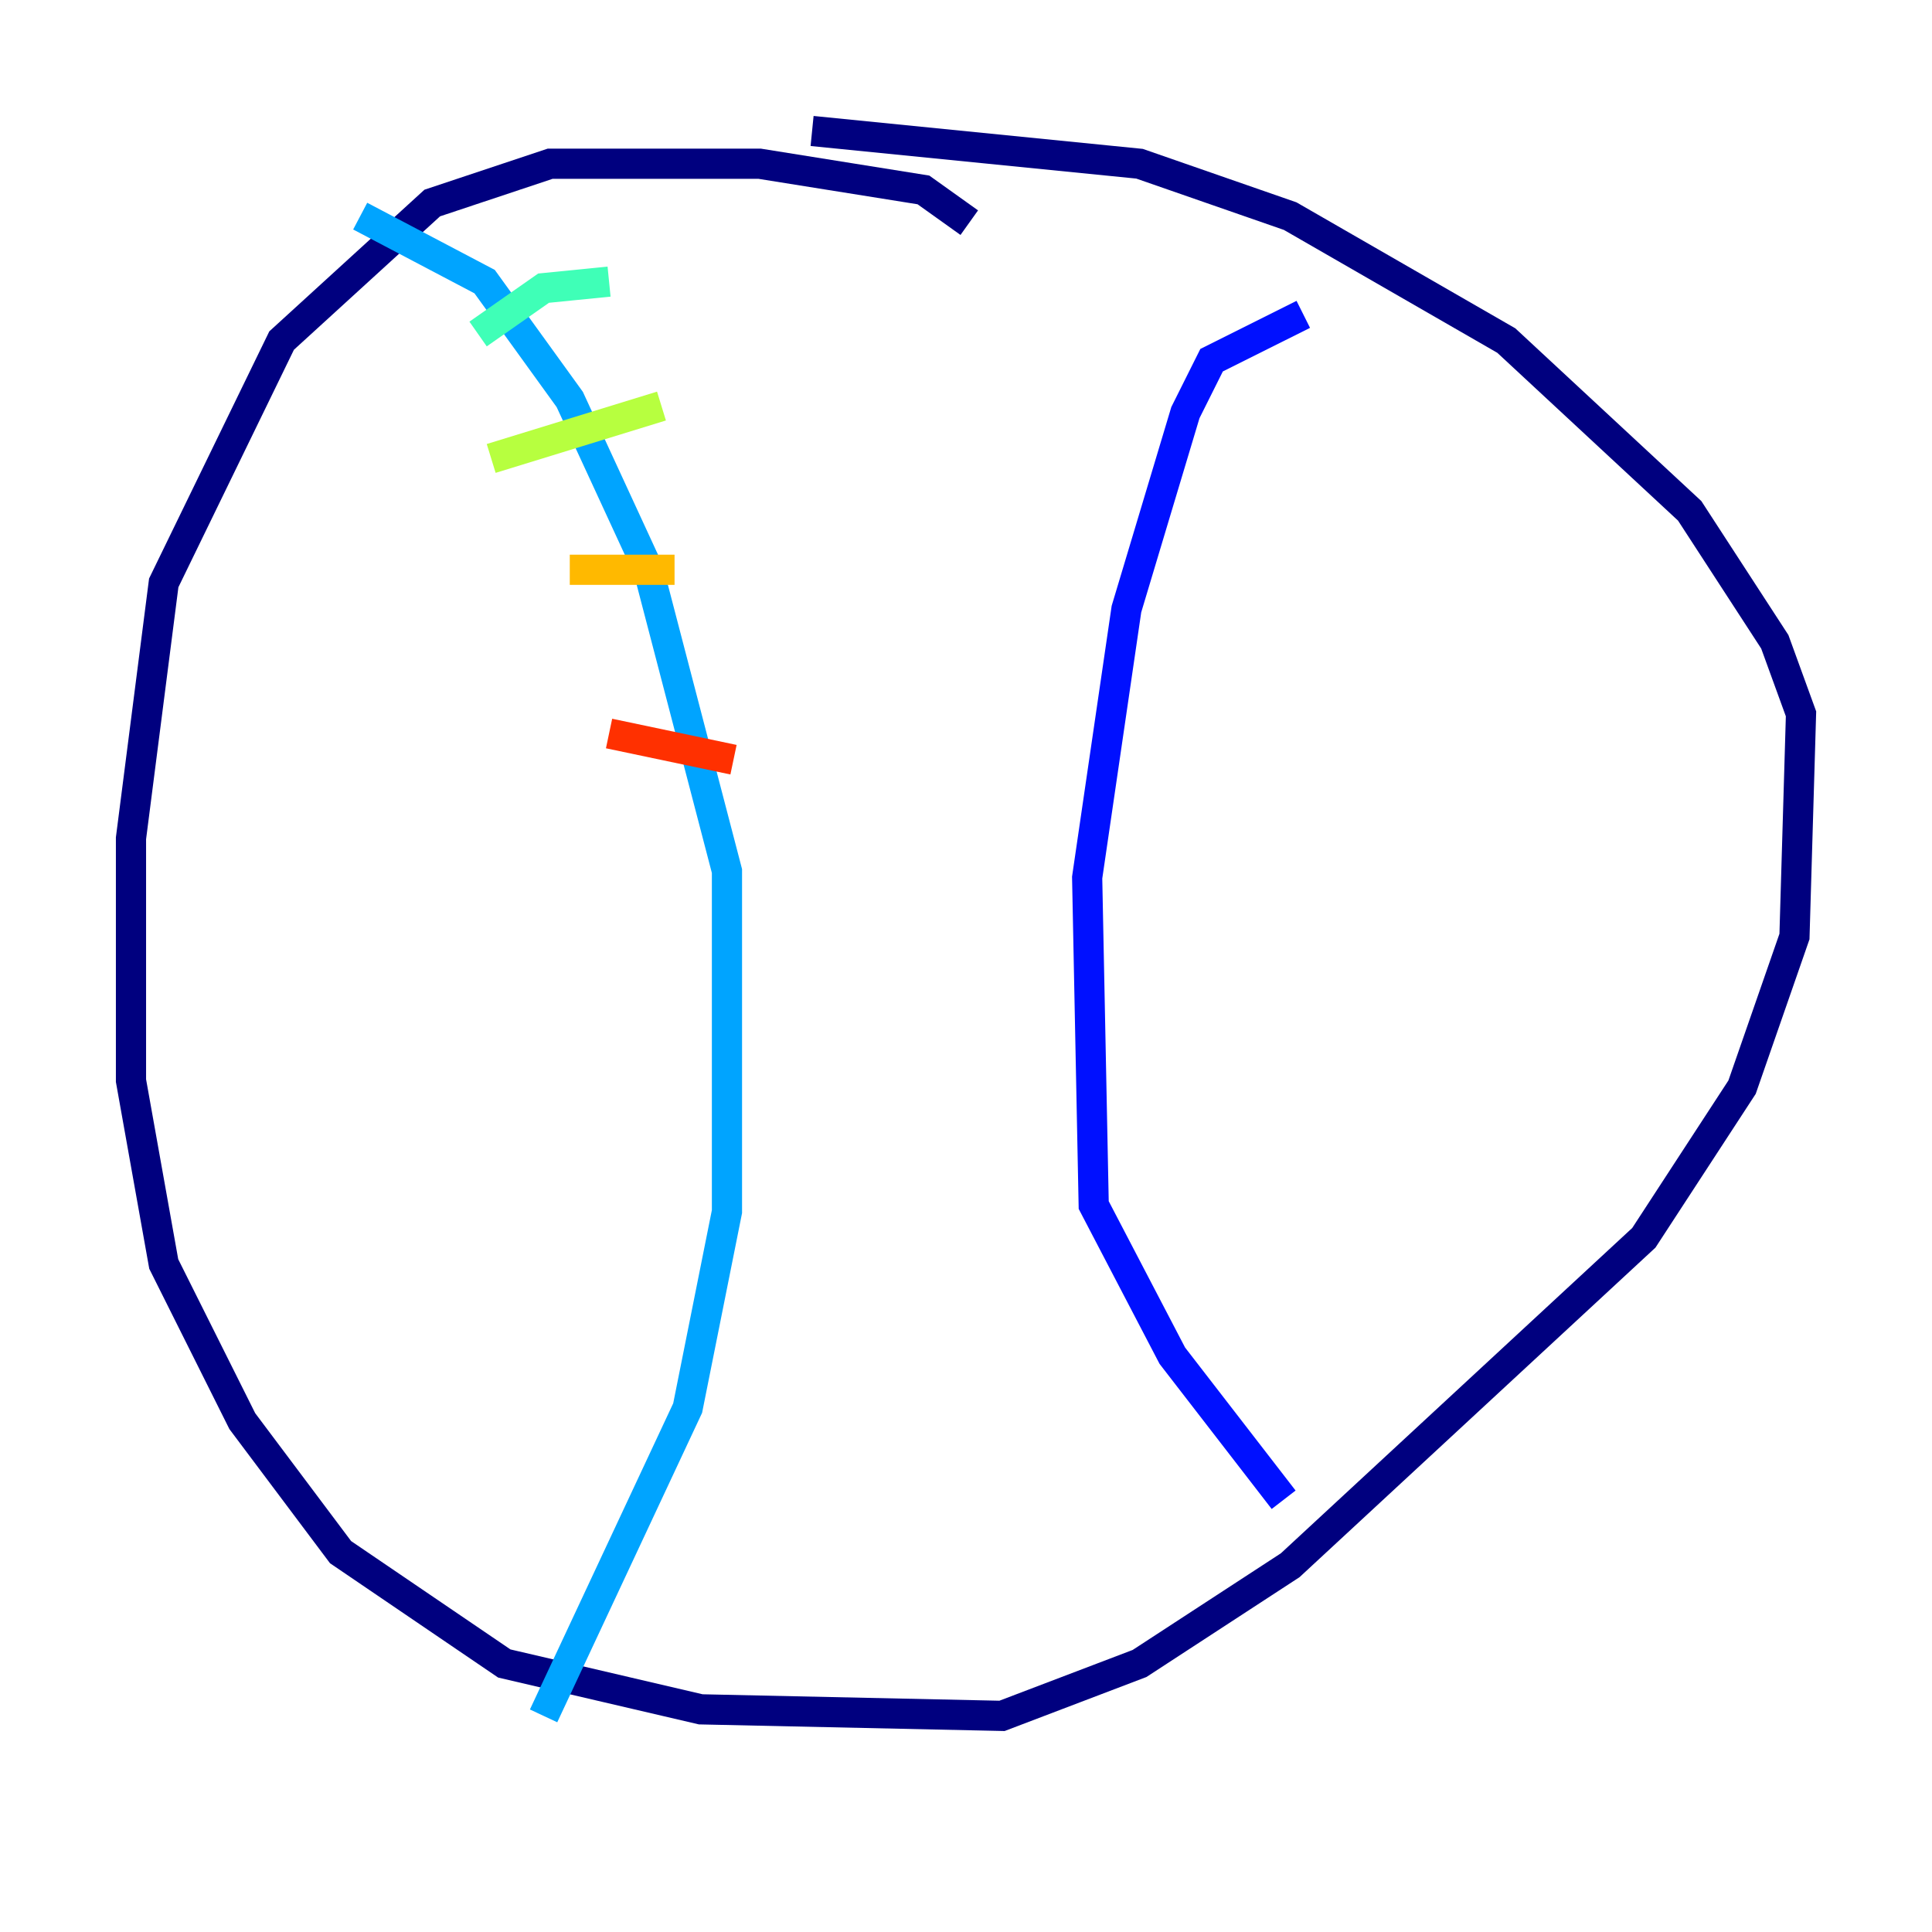 <?xml version="1.0" encoding="utf-8" ?>
<svg baseProfile="tiny" height="128" version="1.2" viewBox="0,0,128,128" width="128" xmlns="http://www.w3.org/2000/svg" xmlns:ev="http://www.w3.org/2001/xml-events" xmlns:xlink="http://www.w3.org/1999/xlink"><defs /><polyline fill="none" points="64.217,14.752 61.18,12.583 50.332,10.848 36.447,10.848 28.637,13.451 18.658,22.563 10.848,38.617 8.678,55.539 8.678,71.593 10.848,83.742 16.054,94.156 22.563,102.834 33.41,110.21 46.427,113.248 66.386,113.681 75.498,110.21 85.478,103.702 108.909,82.007 115.417,72.027 118.888,62.047 119.322,47.295 117.586,42.522 111.946,33.844 99.797,22.563 85.478,14.319 75.498,10.848 53.803,8.678" stroke="#00007f" stroke-width="2" /><polyline fill="none" points="86.346,20.827 80.271,23.864 78.536,27.336 74.63,40.352 72.027,58.142 72.461,79.837 77.668,89.817 85.044,99.363" stroke="#0010ff" stroke-width="2" /><polyline fill="none" points="23.864,14.319 32.108,18.658 37.749,26.468 42.956,37.749 48.163,57.709 48.163,80.271 45.559,93.288 36.014,113.681" stroke="#00a4ff" stroke-width="2" /><polyline fill="none" points="31.675,22.129 36.014,19.091 40.352,18.658" stroke="#3fffb7" stroke-width="2" /><polyline fill="none" points="32.542,30.373 43.824,26.902" stroke="#b7ff3f" stroke-width="2" /><polyline fill="none" points="37.749,37.749 44.691,37.749" stroke="#ffb900" stroke-width="2" /><polyline fill="none" points="40.352,48.597 48.597,50.332" stroke="#ff3000" stroke-width="2" /><polyline fill="none" points="42.956,63.349 42.956,63.349" stroke="#7f0000" stroke-width="2" /></svg>